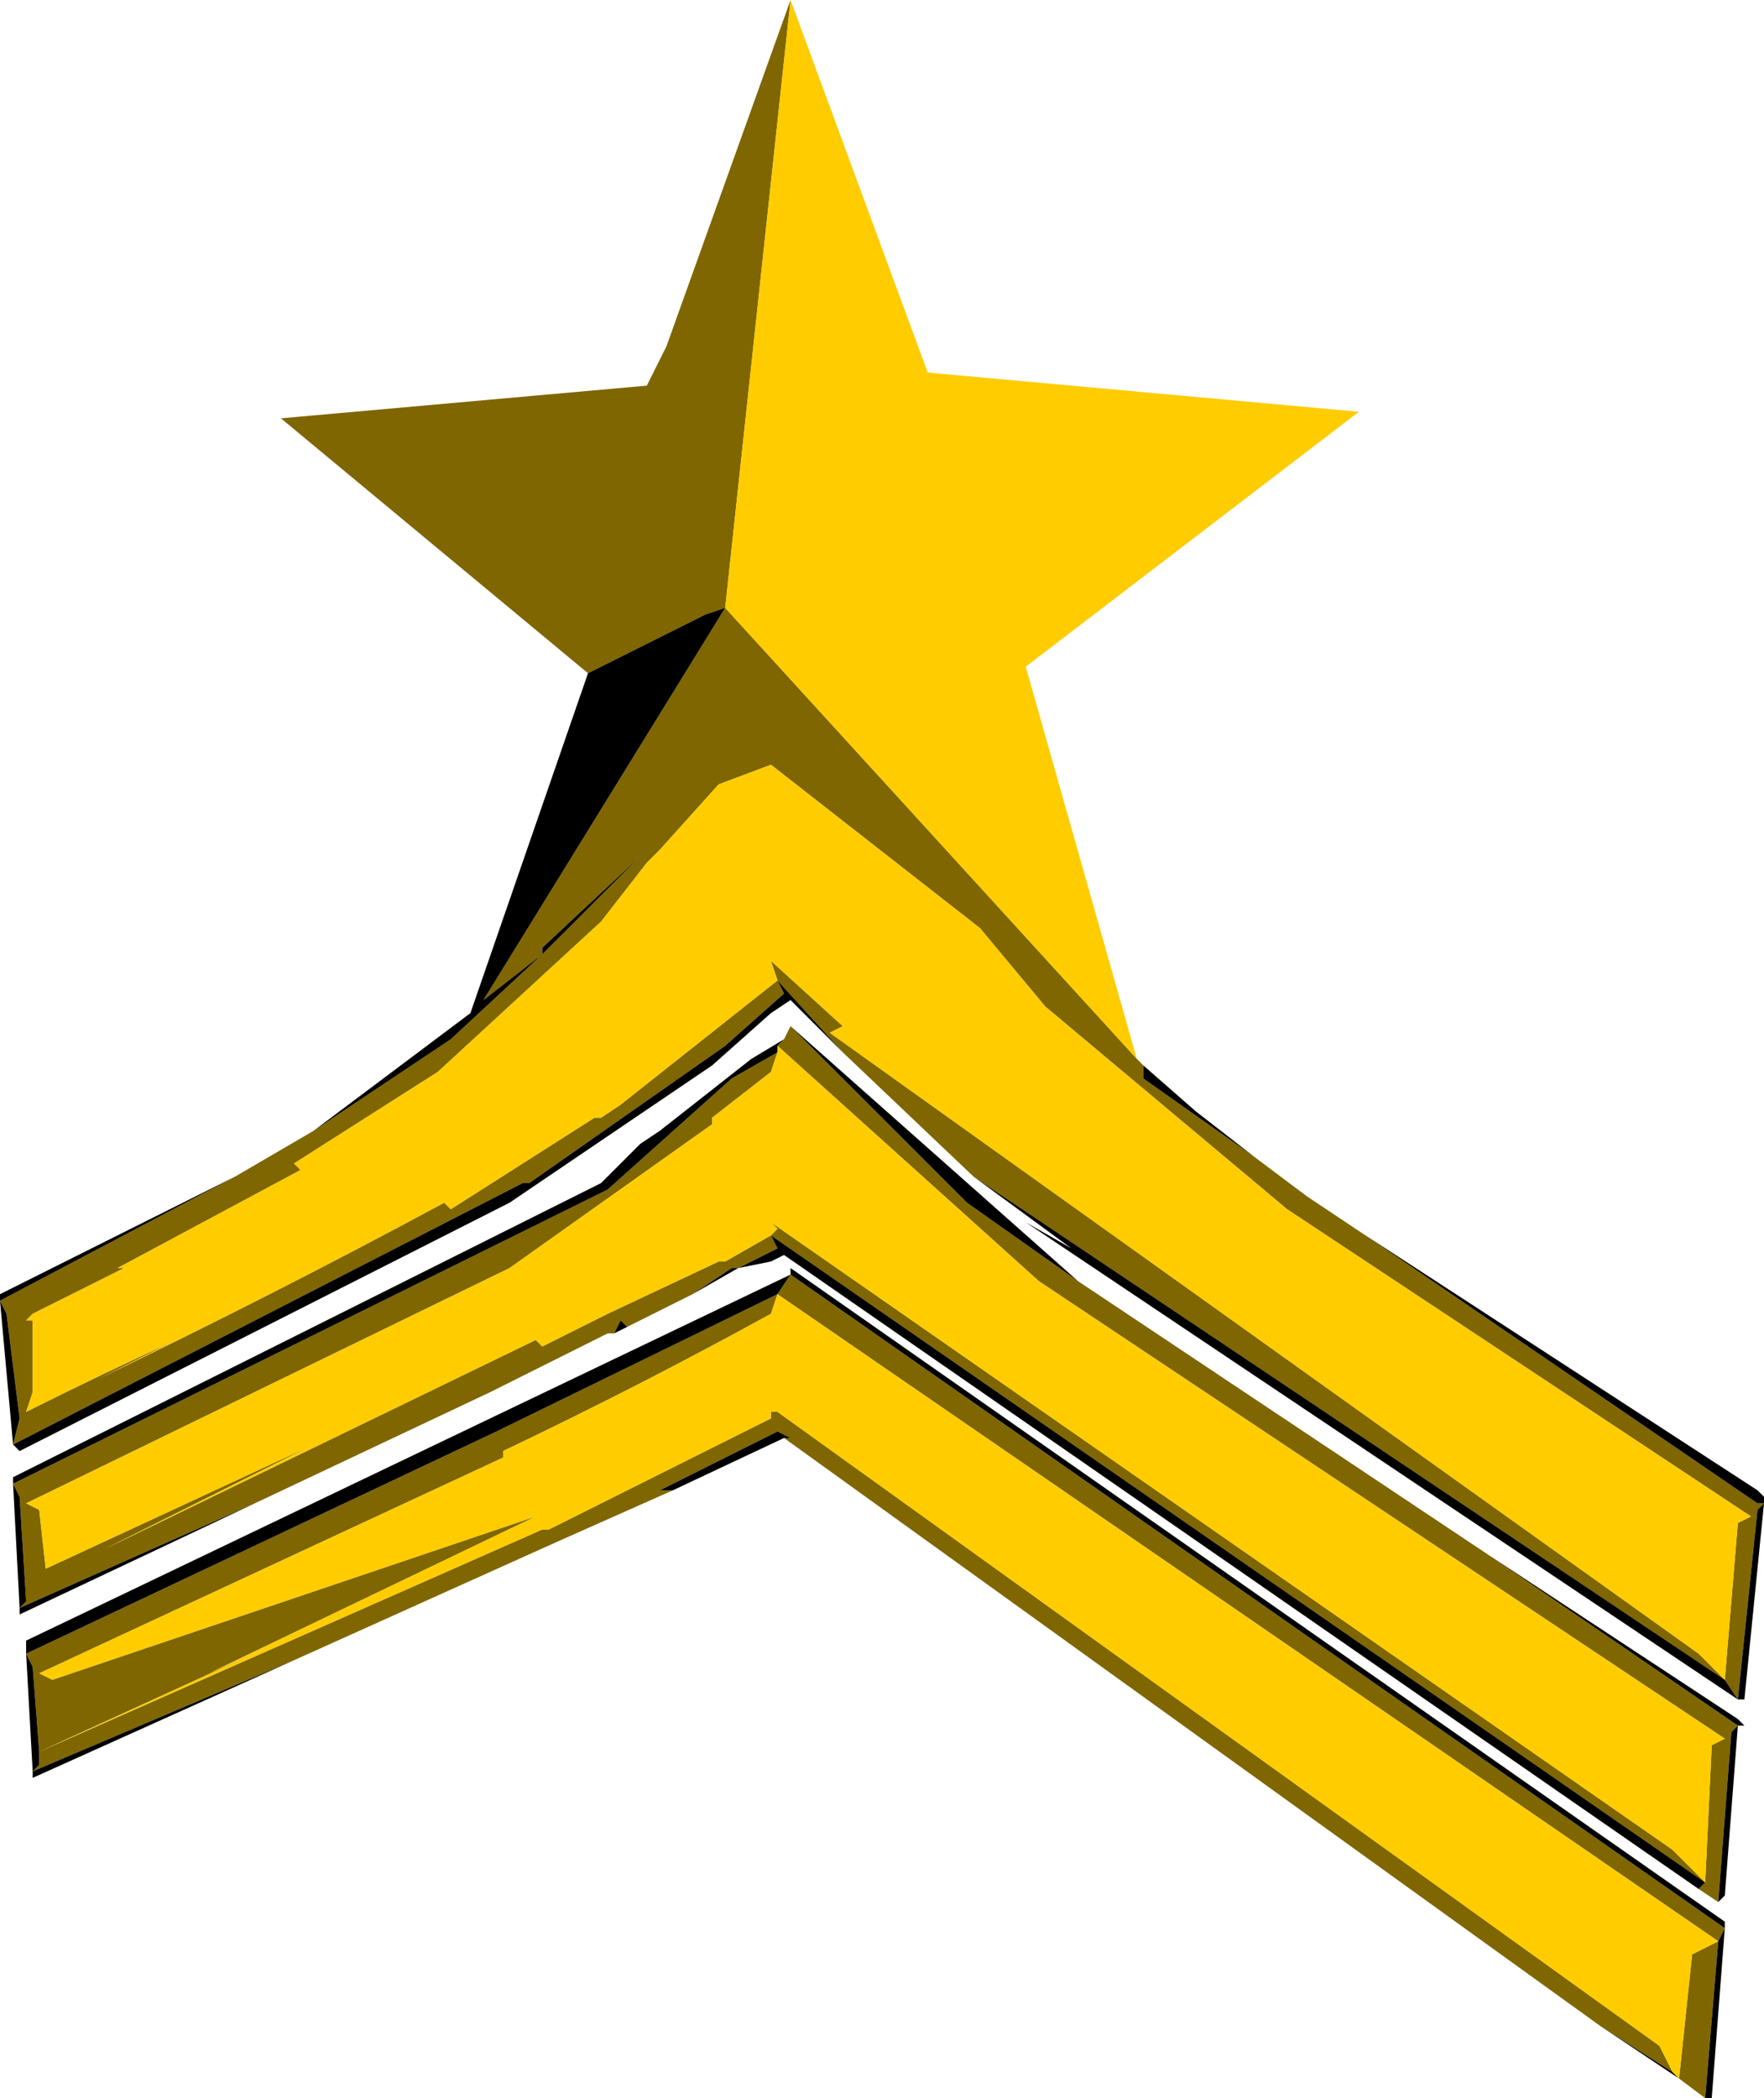 <?xml version="1.0" encoding="UTF-8" standalone="no"?>
<svg xmlns:ffdec="https://www.free-decompiler.com/flash" xmlns:xlink="http://www.w3.org/1999/xlink" ffdec:objectType="shape" height="16.05px" width="13.5px" xmlns="http://www.w3.org/2000/svg">
  <g transform="matrix(1.0, 0.0, 0.0, 1.0, -3.95, 1.7)">
    <path d="M10.0 -1.7 L9.5 2.95 12.65 6.4 12.7 6.45 12.7 6.55 13.55 7.15 13.95 7.45 14.4 7.75 17.4 9.8 17.45 9.8 17.4 9.85 17.25 11.3 17.15 11.15 11.4 7.3 10.4 6.35 9.9 5.8 9.95 5.9 9.5 6.3 8.0 7.35 7.95 7.35 4.05 9.35 4.1 9.15 4.0 8.35 3.95 8.25 5.75 7.3 6.35 6.95 7.4 6.25 8.1 5.6 7.65 5.95 9.5 2.95 9.35 3.0 8.45 3.45 6.1 1.5 8.9 1.25 9.05 0.95 10.0 -1.7 M11.45 5.4 L9.85 4.15 9.45 4.3 9.0 4.8 8.9 4.9 8.55 5.35 7.3 6.5 6.2 7.2 6.25 7.25 4.85 8.0 4.9 8.0 4.2 8.35 4.15 8.4 4.2 8.4 4.2 8.95 4.15 9.1 Q4.75 8.8 5.3 8.55 L4.7 8.85 Q6.05 8.2 7.35 7.5 L7.4 7.55 8.5 6.85 8.55 6.85 8.7 6.75 9.9 5.8 9.85 5.65 10.4 6.15 10.3 6.2 16.95 10.95 17.15 11.15 17.25 9.95 17.35 9.9 13.8 7.55 11.95 6.0 11.45 5.4 M10.0 6.15 L11.35 7.5 12.2 8.1 15.35 10.2 17.25 11.5 17.2 11.55 17.1 12.85 16.95 12.75 17.0 12.7 17.05 11.65 17.15 11.6 11.9 8.1 9.9 6.3 9.95 6.25 10.0 6.15 M16.8 14.2 L16.9 13.25 17.1 13.15 9.9 8.2 9.85 8.35 Q8.85 8.9 7.8 9.4 L7.8 9.45 4.25 11.1 4.35 11.15 8.05 9.9 5.55 11.1 6.0 10.9 4.25 11.7 8.1 10.0 8.15 10.0 9.85 9.15 9.85 9.1 9.9 9.1 16.65 13.95 16.75 14.15 16.2 13.8 9.95 9.3 10.0 9.3 9.9 9.25 9.0 9.7 9.1 9.7 8.65 9.9 8.2 10.1 6.2 11.0 4.2 11.85 4.25 11.8 4.25 11.7 4.2 11.05 4.15 10.95 7.75 9.25 9.9 8.2 10.0 8.05 17.15 13.05 17.1 13.15 17.0 14.35 16.8 14.2 M9.85 7.75 L9.9 7.7 9.85 7.65 16.75 12.45 17.0 12.7 9.85 7.75 9.9 7.85 9.6 8.0 9.55 8.0 9.25 8.2 8.75 8.45 9.25 8.2 8.75 8.45 8.7 8.4 8.65 8.5 8.6 8.5 8.1 8.75 7.9 8.85 7.7 8.95 5.9 9.8 4.1 10.6 4.15 10.55 4.1 9.75 4.05 9.65 8.6 7.4 9.55 6.55 9.9 6.35 9.85 6.5 9.4 6.85 9.4 6.9 7.85 8.0 4.15 9.8 4.25 9.85 4.3 10.3 6.35 9.35 4.75 10.15 8.05 8.55 8.1 8.6 8.6 8.35 9.45 7.95 9.5 7.95 9.85 7.75 M8.1 5.6 L8.85 4.85 8.1 5.55 8.1 5.6 M8.1 8.75 L8.65 8.5 8.1 8.75 M8.65 9.9 L9.1 9.7 8.65 9.9" fill="#7f6600" fill-rule="evenodd" stroke="none"/>
    <path d="M12.7 6.45 L13.1 6.8 13.55 7.15 12.7 6.55 12.7 6.45 M14.4 7.75 L17.4 9.7 17.45 9.75 17.45 9.8 17.3 11.3 17.25 11.3 11.8 7.65 12.15 7.85 11.4 7.3 17.15 11.15 17.25 11.3 17.4 9.85 17.45 9.8 17.4 9.8 14.4 7.75 M10.4 6.35 L10.0 5.95 9.85 6.05 9.4 6.45 7.85 7.5 4.1 9.4 4.05 9.35 3.95 8.25 3.95 8.2 5.75 7.3 3.95 8.25 4.0 8.35 4.1 9.15 4.05 9.35 7.95 7.35 8.0 7.35 9.5 6.3 9.95 5.9 9.9 5.8 10.4 6.35 M6.35 6.95 L7.55 6.05 8.45 3.45 9.35 3.0 9.5 2.95 7.65 5.95 8.1 5.6 7.4 6.25 6.35 6.95 M12.2 8.1 L11.35 7.5 10.0 6.15 12.2 8.1 M9.95 6.25 L9.9 6.3 9.9 6.35 9.55 6.55 8.6 7.4 4.05 9.65 4.05 9.6 8.55 7.35 8.85 7.05 9.0 6.95 9.7 6.4 9.95 6.25 M17.0 12.7 L16.95 12.75 9.95 7.9 9.85 7.95 9.6 8.0 9.9 7.85 9.85 7.75 17.0 12.7 M17.1 12.85 L17.2 11.55 17.25 11.5 15.35 10.2 17.25 11.45 17.3 11.5 17.25 11.5 17.15 12.8 17.1 12.85 M16.75 14.15 L16.8 14.2 16.2 13.8 16.75 14.15 M9.95 9.3 L9.1 9.7 9.0 9.7 9.9 9.25 10.0 9.3 9.95 9.3 M6.2 11.0 L4.2 11.9 4.2 11.85 4.15 10.95 4.15 10.85 10.0 8.05 10.0 8.0 17.15 13.0 17.15 13.05 17.05 14.35 17.0 14.35 17.1 13.15 17.15 13.05 10.0 8.05 9.9 8.2 7.75 9.25 4.15 10.95 4.2 11.05 4.25 11.7 4.25 11.8 4.2 11.85 6.2 11.0 M8.1 5.6 L8.1 5.55 8.85 4.85 8.1 5.6 M8.75 8.45 L8.65 8.5 8.7 8.4 8.75 8.45 M5.9 9.8 L4.1 10.65 4.1 10.6 4.05 9.65 4.1 9.75 4.15 10.55 4.1 10.6 5.9 9.8 M9.25 8.2 L9.55 8.0 9.6 8.0 9.25 8.2" fill="#000000" fill-rule="evenodd" stroke="none"/>
    <path d="M10.0 -1.7 L11.05 1.15 14.35 1.45 11.8 3.4 12.65 6.4 9.5 2.95 10.0 -1.7 M11.45 5.4 L11.95 6.0 13.8 7.55 17.35 9.9 17.25 9.95 17.15 11.15 16.95 10.95 10.3 6.2 10.4 6.15 9.85 5.65 9.9 5.8 8.7 6.75 8.55 6.85 8.5 6.85 7.4 7.55 7.35 7.5 Q6.05 8.2 4.7 8.85 L5.3 8.55 Q4.75 8.8 4.15 9.1 L4.2 8.95 4.2 8.4 4.15 8.4 4.2 8.35 4.9 8.0 4.85 8.0 6.25 7.25 6.2 7.2 7.3 6.5 8.55 5.35 8.9 4.9 9.0 4.8 9.45 4.3 9.85 4.15 11.45 5.4 M9.9 6.3 L11.9 8.1 17.15 11.6 17.05 11.65 17.0 12.7 16.75 12.45 9.85 7.65 9.9 7.7 9.85 7.75 9.5 7.95 9.45 7.95 8.6 8.35 8.1 8.6 8.05 8.55 4.75 10.15 6.35 9.35 4.3 10.3 4.25 9.85 4.15 9.8 7.85 8.0 9.4 6.9 9.4 6.85 9.85 6.5 9.9 6.35 9.9 6.3 M16.75 14.15 L16.65 13.95 9.9 9.1 9.85 9.1 9.85 9.15 8.15 10.0 8.1 10.0 4.25 11.7 6.0 10.9 5.55 11.1 8.05 9.9 4.35 11.15 4.25 11.1 7.8 9.45 7.8 9.4 Q8.85 8.9 9.85 8.35 L9.9 8.2 17.1 13.15 16.9 13.25 16.8 14.2 16.75 14.15" fill="#ffcc00" fill-rule="evenodd" stroke="none"/>
  </g>
</svg>
